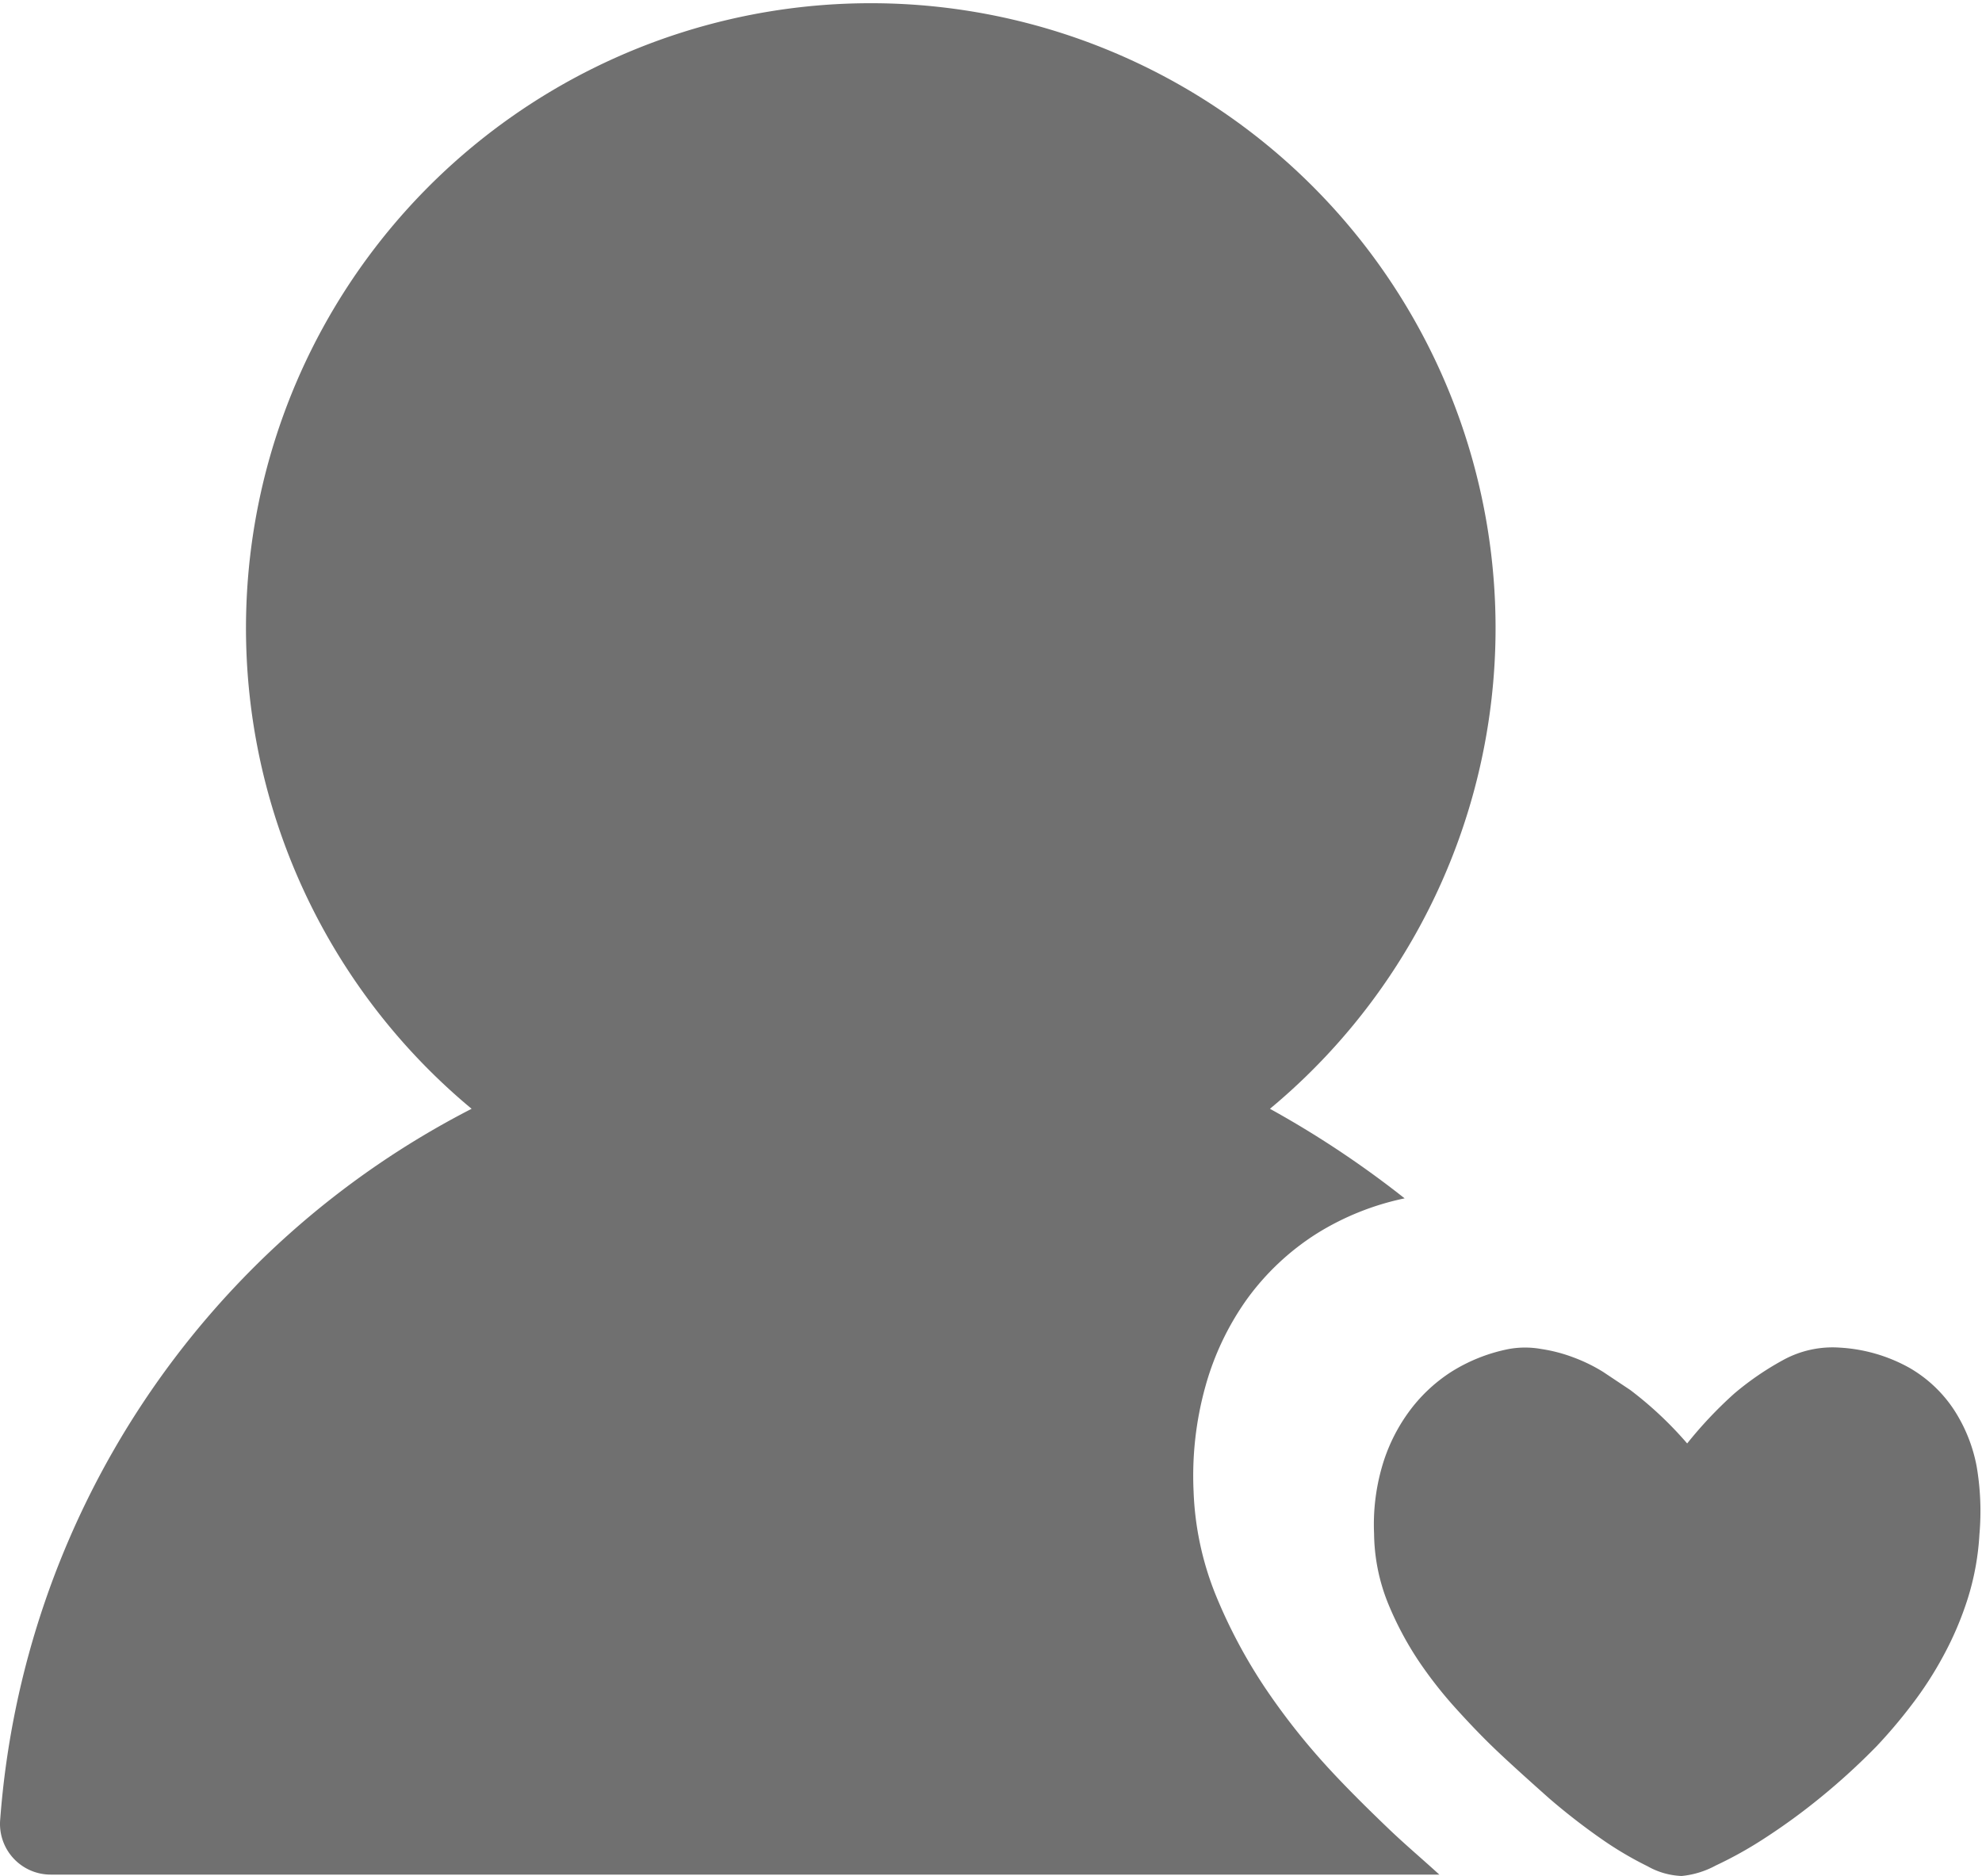 <?xml version="1.0" standalone="no"?><!DOCTYPE svg PUBLIC "-//W3C//DTD SVG 1.1//EN" "http://www.w3.org/Graphics/SVG/1.1/DTD/svg11.dtd"><svg t="1535525930637" class="icon" style="" viewBox="0 0 1082 1024" version="1.1" xmlns="http://www.w3.org/2000/svg" p-id="8631" xmlns:xlink="http://www.w3.org/1999/xlink" width="135.25" height="128"><defs><style type="text/css"></style></defs><path d="M1079.08 800.403a85.649 85.649 0 0 0-12.506-31.076 72.385 72.385 0 0 0-24.255-22.739 88.302 88.302 0 0 0-37.898-10.99 56.089 56.089 0 0 0-31.076 6.822 158.792 158.792 0 0 0-26.528 18.191 227.387 227.387 0 0 0-25.771 27.286 200.859 200.859 0 0 0-31.076-29.181l-14.78-9.853a90.197 90.197 0 0 0-16.296-7.959 85.27 85.27 0 0 0-17.433-4.548 50.025 50.025 0 0 0-17.812 0 92.471 92.471 0 0 0-31.455 12.506 86.786 86.786 0 0 0-23.497 22.36 95.503 95.503 0 0 0-14.401 29.939 113.694 113.694 0 0 0-4.169 36.003 104.219 104.219 0 0 0 7.58 37.898 178.878 178.878 0 0 0 16.675 31.455 230.419 230.419 0 0 0 20.844 26.528q10.99 12.127 20.465 21.223t29.939 27.286a351.692 351.692 0 0 0 28.802 22.36 192.142 192.142 0 0 0 25.013 14.78 40.93 40.93 0 0 0 18.57 5.306 48.888 48.888 0 0 0 18.57-5.685 219.05 219.05 0 0 0 26.528-14.78 341.081 341.081 0 0 0 30.697-22.36 367.23 367.23 0 0 0 30.697-28.044 277.412 277.412 0 0 0 18.949-22.36 198.206 198.206 0 0 0 17.433-26.907 178.499 178.499 0 0 0 13.264-31.076 143.633 143.633 0 0 0 6.443-35.245 145.149 145.149 0 0 0-1.516-37.14z" p-id="8632" fill="#707070"></path><path d="M723.977 963.742a367.988 367.988 0 0 1-33.35-42.446 285.75 285.75 0 0 1-26.528-49.646 166.372 166.372 0 0 1-12.506-57.605 181.91 181.91 0 0 1 6.443-57.226 151.591 151.591 0 0 1 22.739-47.751 138.706 138.706 0 0 1 37.898-35.624 147.423 147.423 0 0 1 48.13-19.328 537.392 537.392 0 0 0-73.522-48.888 341.081 341.081 0 1 0-435.825 0A475.997 475.997 0 0 0 0.128 992.924a27.665 27.665 0 0 0 27.665 30.318h757.957c-9.095-8.338-18.57-16.296-27.665-25.013s-22.36-21.602-34.108-34.487z" p-id="8633" fill="#707070"></path></svg>